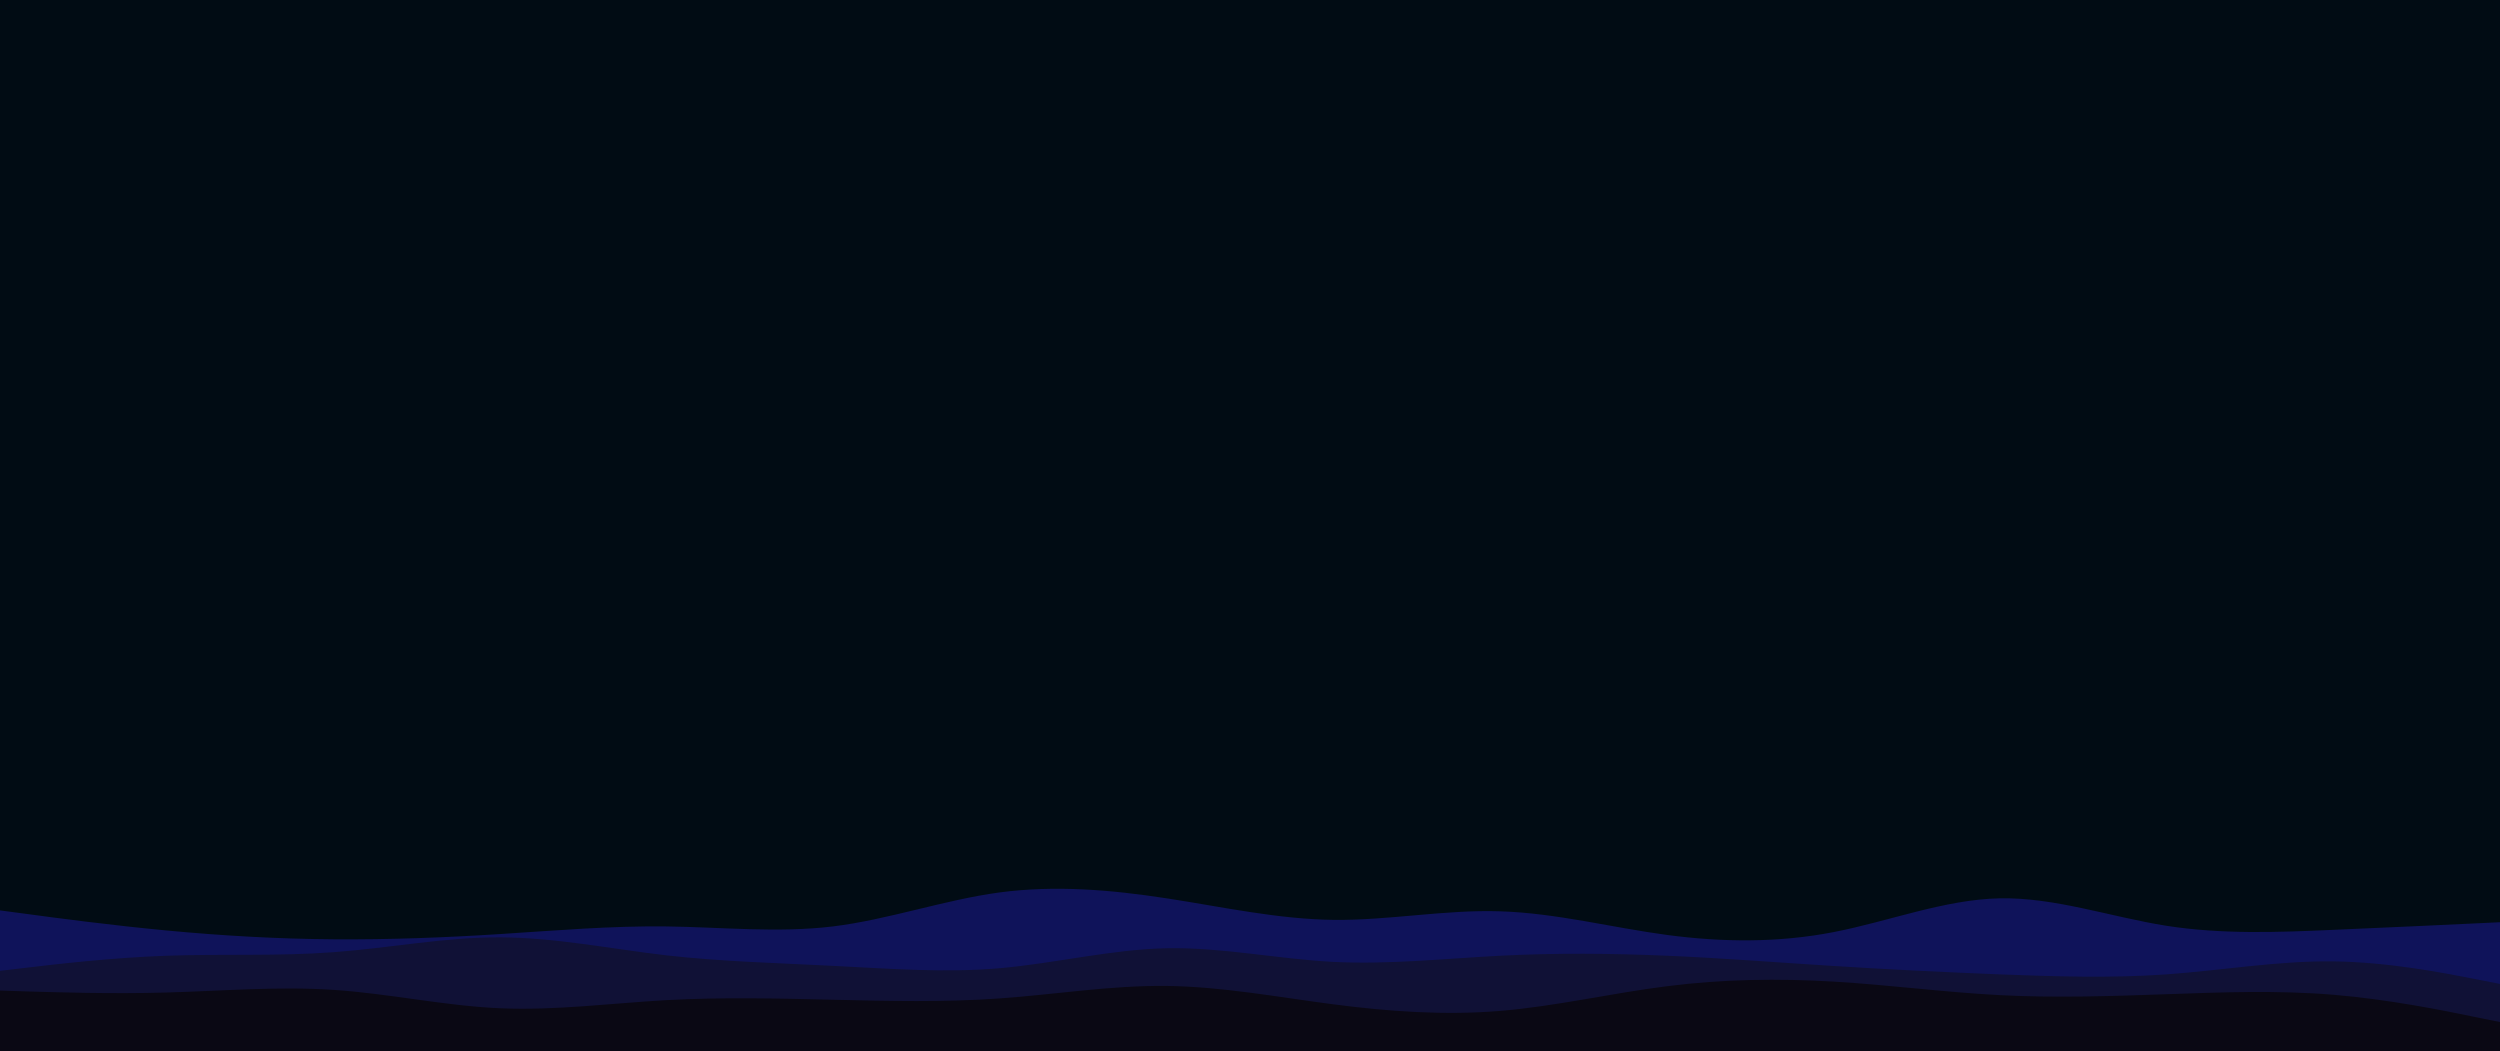 <svg id="visual" viewBox="0 0 1903 800" width="1903" height="800" xmlns="http://www.w3.org/2000/svg" xmlns:xlink="http://www.w3.org/1999/xlink" version="1.1"><rect x="0" y="0" width="1903" height="800" fill="#010c14"></rect><path d="M0 693L21.2 695.8C42.3 698.7 84.7 704.3 127 708.3C169.3 712.3 211.7 714.7 254 715C296.3 715.3 338.7 713.7 380.8 711C423 708.3 465 704.7 507.2 705.2C549.3 705.7 591.7 710.3 634 705.2C676.3 700 718.7 685 761 679.3C803.3 673.7 845.7 677.3 888 683.8C930.3 690.3 972.7 699.7 1015 700.2C1057.3 700.7 1099.7 692.3 1142 693.7C1184.3 695 1226.7 706 1269 711.7C1311.3 717.3 1353.7 717.7 1395.8 709.5C1438 701.3 1480 684.7 1522.2 683.8C1564.3 683 1606.7 698 1649 704.7C1691.3 711.3 1733.7 709.7 1776 707.8C1818.3 706 1860.7 704 1881.8 703L1903 702L1903 801L1881.8 801C1860.7 801 1818.3 801 1776 801C1733.7 801 1691.3 801 1649 801C1606.7 801 1564.3 801 1522.2 801C1480 801 1438 801 1395.8 801C1353.7 801 1311.3 801 1269 801C1226.7 801 1184.3 801 1142 801C1099.7 801 1057.3 801 1015 801C972.7 801 930.3 801 888 801C845.7 801 803.3 801 761 801C718.7 801 676.3 801 634 801C591.7 801 549.3 801 507.2 801C465 801 423 801 380.8 801C338.7 801 296.3 801 254 801C211.7 801 169.3 801 127 801C84.7 801 42.3 801 21.2 801L0 801Z" fill="#0f135a"></path><path d="M0 739L21.2 736.5C42.3 734 84.7 729 127 727.5C169.3 726 211.7 728 254 724.8C296.3 721.7 338.7 713.3 380.8 713.5C423 713.7 465 722.3 507.2 727.2C549.3 732 591.7 733 634 735.2C676.3 737.3 718.7 740.7 761 737C803.3 733.3 845.7 722.7 888 721.8C930.3 721 972.7 730 1015 732.2C1057.3 734.3 1099.7 729.7 1142 727.5C1184.3 725.3 1226.7 725.7 1269 727.5C1311.3 729.3 1353.7 732.7 1395.8 735.3C1438 738 1480 740 1522.2 741.7C1564.3 743.3 1606.7 744.7 1649 741.7C1691.3 738.7 1733.7 731.3 1776 731.8C1818.3 732.3 1860.7 740.7 1881.8 744.8L1903 749L1903 801L1881.8 801C1860.7 801 1818.3 801 1776 801C1733.7 801 1691.3 801 1649 801C1606.7 801 1564.3 801 1522.2 801C1480 801 1438 801 1395.8 801C1353.7 801 1311.3 801 1269 801C1226.7 801 1184.3 801 1142 801C1099.7 801 1057.3 801 1015 801C972.7 801 930.3 801 888 801C845.7 801 803.3 801 761 801C718.7 801 676.3 801 634 801C591.7 801 549.3 801 507.2 801C465 801 423 801 380.8 801C338.7 801 296.3 801 254 801C211.7 801 169.3 801 127 801C84.7 801 42.3 801 21.2 801L0 801Z" fill="#101136"></path><path d="M0 754L21.2 754.7C42.3 755.3 84.7 756.7 127 755.5C169.3 754.3 211.7 750.7 254 753.5C296.3 756.3 338.7 765.7 380.8 767.5C423 769.3 465 763.7 507.2 761.3C549.3 759 591.7 760 634 761C676.3 762 718.7 763 761 760C803.3 757 845.7 750 888 750.5C930.3 751 972.7 759 1015 764.5C1057.3 770 1099.7 773 1142 769.5C1184.3 766 1226.7 756 1269 750.7C1311.3 745.3 1353.7 744.7 1395.8 747.2C1438 749.7 1480 755.3 1522.2 757.5C1564.3 759.7 1606.7 758.3 1649 756.8C1691.3 755.3 1733.7 753.7 1776 757.2C1818.3 760.7 1860.7 769.3 1881.8 773.7L1903 778L1903 801L1881.8 801C1860.7 801 1818.3 801 1776 801C1733.7 801 1691.3 801 1649 801C1606.7 801 1564.3 801 1522.2 801C1480 801 1438 801 1395.8 801C1353.7 801 1311.3 801 1269 801C1226.7 801 1184.3 801 1142 801C1099.7 801 1057.3 801 1015 801C972.7 801 930.3 801 888 801C845.7 801 803.3 801 761 801C718.7 801 676.3 801 634 801C591.7 801 549.3 801 507.2 801C465 801 423 801 380.8 801C338.7 801 296.3 801 254 801C211.7 801 169.3 801 127 801C84.7 801 42.3 801 21.2 801L0 801Z" fill="#0a0814"></path></svg>